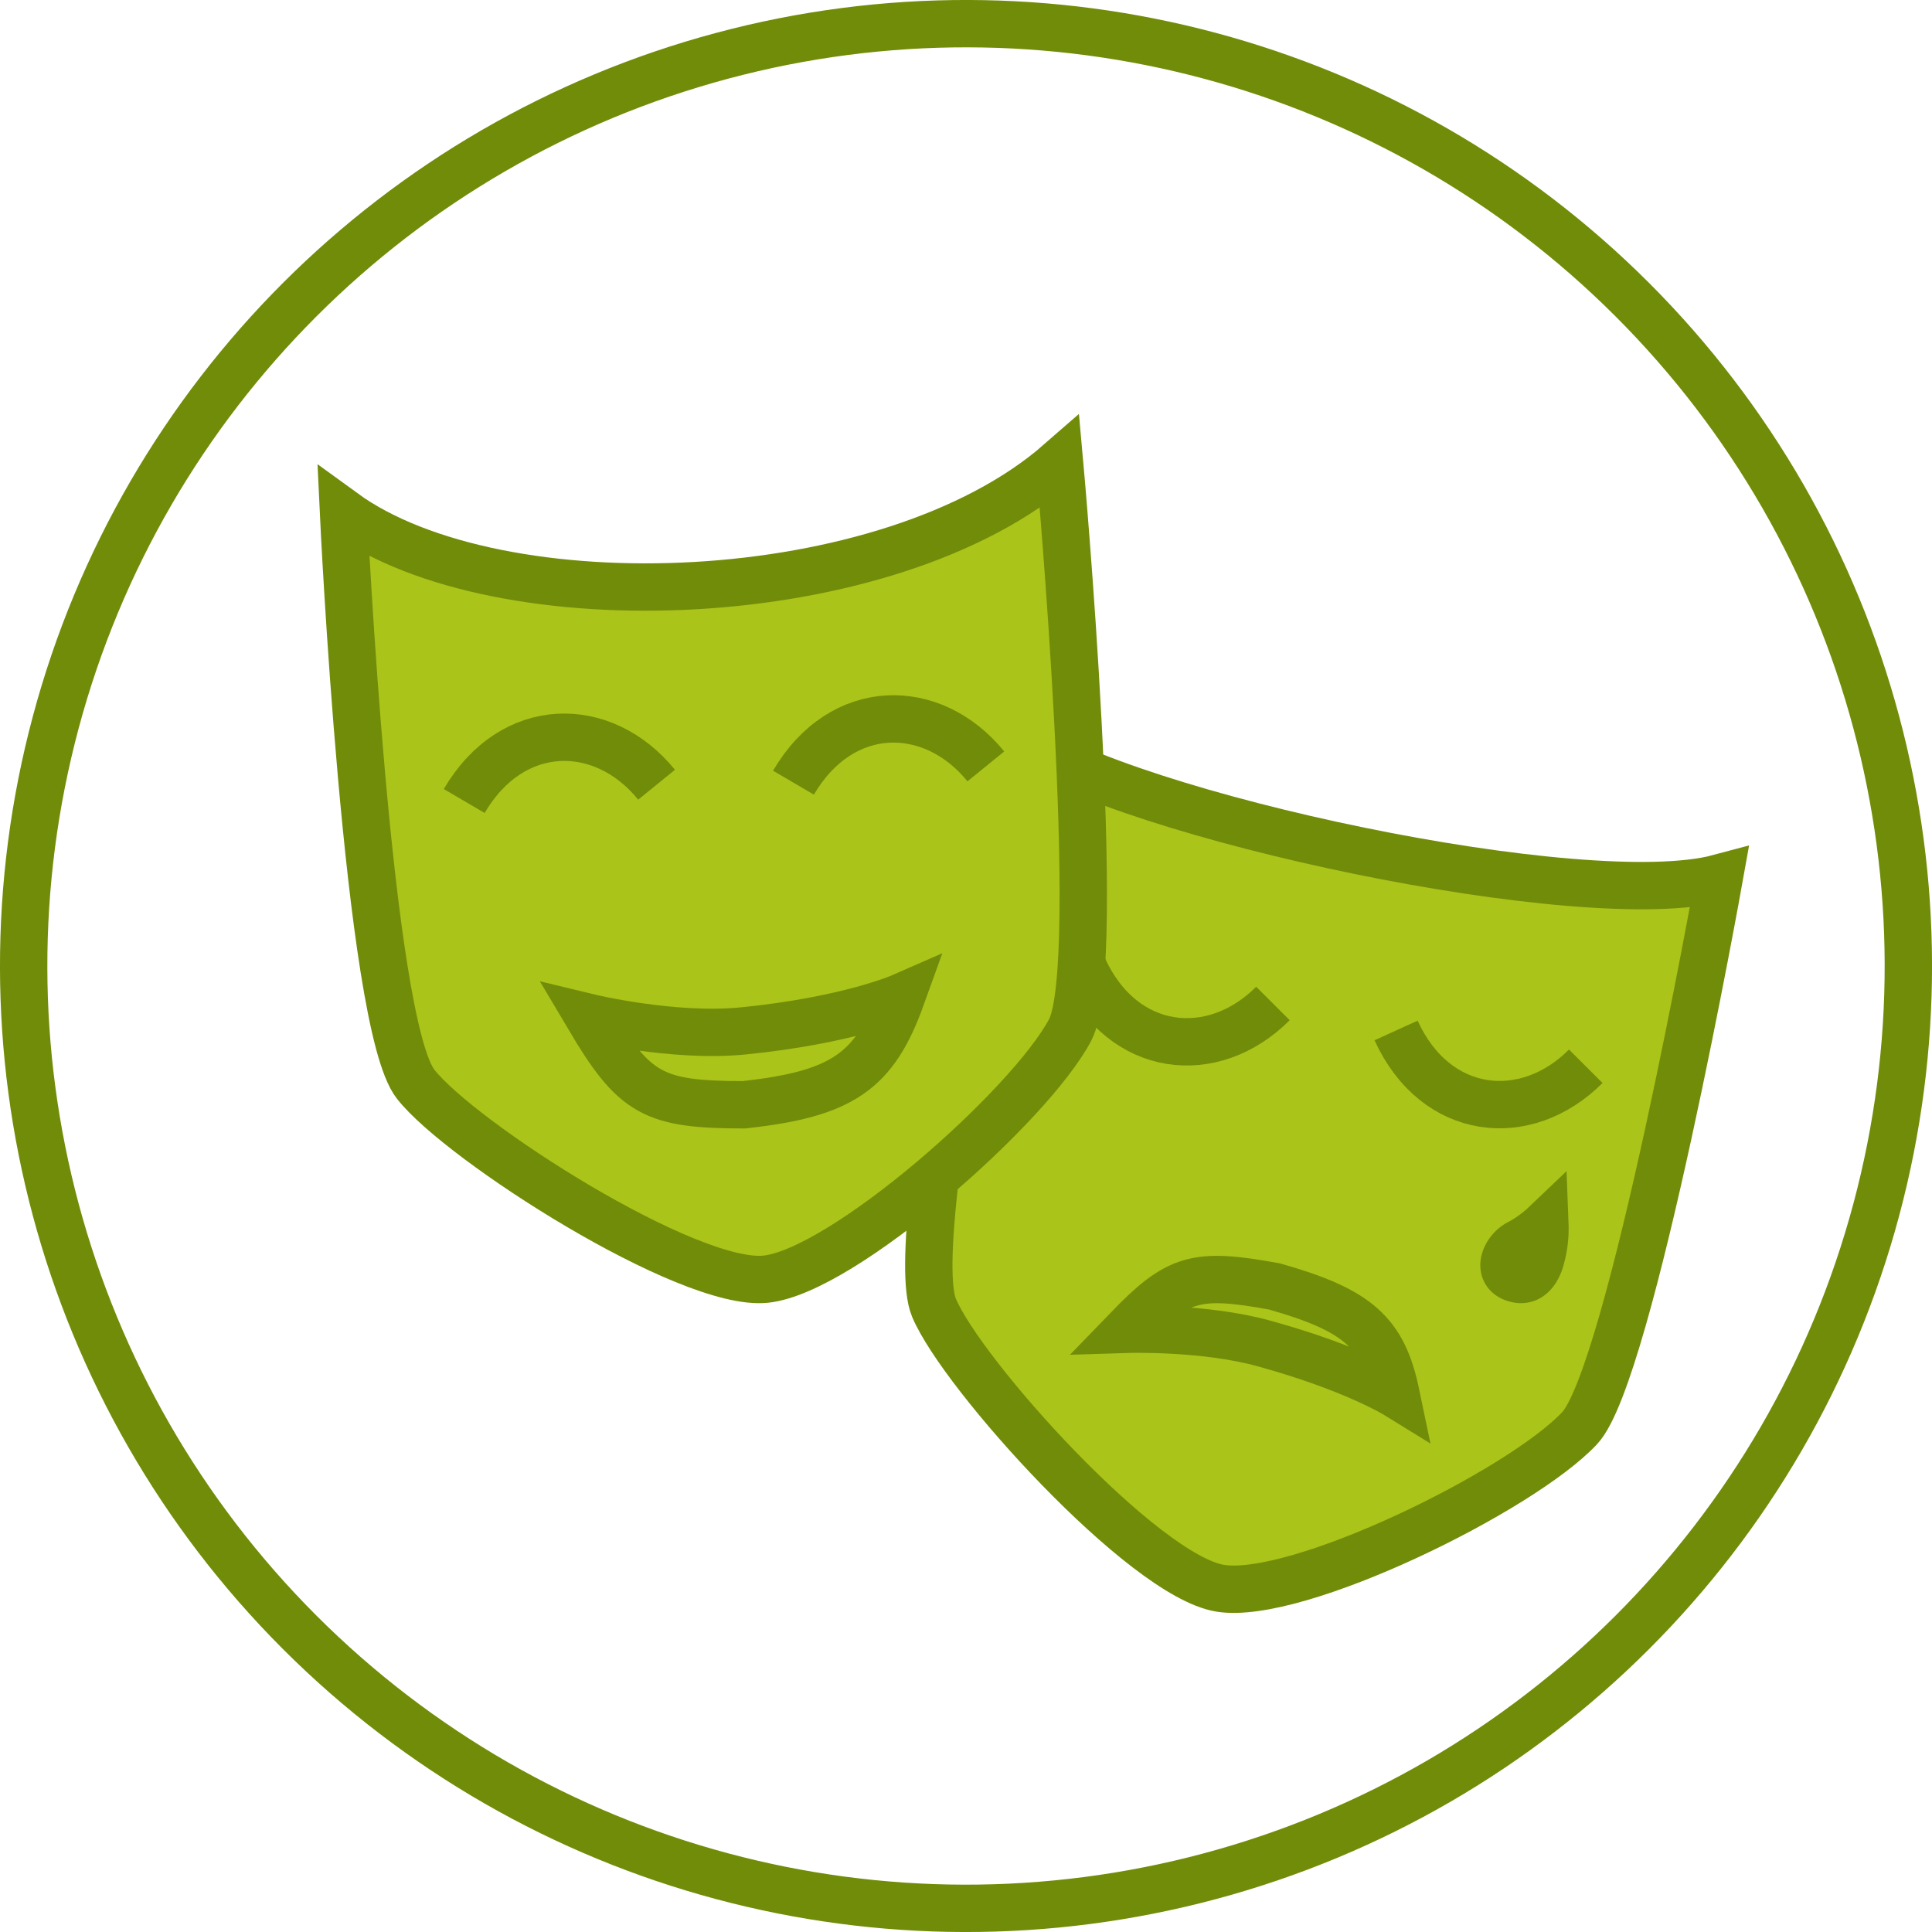 <svg id="Слой_1" data-name="Слой 1" xmlns="http://www.w3.org/2000/svg" viewBox="0 0 227.24 227.241"><defs><style>.cls-1{fill:none;stroke:#718c09;stroke-miterlimit:5.57;stroke-width:5.57px;}.cls-2{fill:#aac419;}</style></defs><circle class="cls-1" cx="500.171" cy="500.098" r="110.835" transform="translate(-593.676 113.672) rotate(-45)"/><path class="cls-2" d="M505.975,473.187c13.308,9.358,67.091,20.767,82.789,16.555,0,0-10.428,58.312-16.416,64.712-6.908,7.387-33.256,20.327-42.297,18.829-9.04-1.499-30.342-25.112-33.646-32.994-3.548-8.456,9.57-67.102,9.57-67.102" transform="translate(-386.551 -386.477)"/><path class="cls-1" d="M505.975,473.187c13.308,9.358,67.091,20.767,82.789,16.555,0,0-10.428,58.312-16.416,64.712-6.908,7.387-33.256,20.327-42.297,18.829-9.04-1.499-30.342-25.112-33.646-32.994C492.857,531.833,505.975,473.187,505.975,473.187Z" transform="translate(-386.551 -386.477)"/><path class="cls-2" d="M426.952,446.744c18.177,13.23,64.094,11.698,84.22-5.888,0,0,5.337,58.997,1.254,66.751-4.713,8.946-26.711,28.387-35.824,29.328-9.113.942-35.896-16.204-41.166-22.939-5.659-7.225-8.484-67.252-8.484-67.252" transform="translate(-386.551 -386.477)"/><path class="cls-1" d="M426.952,446.744c18.177,13.23,64.094,11.698,84.22-5.888,0,0,5.337,58.997,1.254,66.751-4.713,8.946-26.711,28.387-35.824,29.328-9.113.942-35.896-16.204-41.166-22.939C429.777,506.771,426.952,446.744,426.952,446.744Z" transform="translate(-386.551 -386.477)"/><path class="cls-1" d="M441.151,480.69c5.654-9.654,16.338-9.654,22.627-1.916" transform="translate(-386.551 -386.477)"/><path class="cls-1" d="M479.878,478.534c5.654-9.654,16.338-9.654,22.627-1.916" transform="translate(-386.551 -386.477)"/><path class="cls-1" d="M550.756,507.679c4.64,10.183,15.269,11.269,22.31,4.211" transform="translate(-386.551 -386.477)"/><path class="cls-1" d="M513.963,500.293c4.641,10.183,15.269,11.269,22.31,4.211" transform="translate(-386.551 -386.477)"/><path class="cls-2" d="M455.808,506.153s9.921,2.401,18.177,1.577c12.304-1.226,18.588-3.983,18.588-3.983-3.141,8.723-6.913,11.414-18.538,12.672-10.685,0-12.885-1.258-18.227-10.266" transform="translate(-386.551 -386.477)"/><path class="cls-1" d="M455.808,506.153s9.921,2.401,18.177,1.577c12.304-1.226,18.588-3.983,18.588-3.983-3.141,8.723-6.913,11.414-18.538,12.672C463.35,516.419,461.149,515.161,455.808,506.153Z" transform="translate(-386.551 -386.477)"/><path class="cls-2" d="M519.172,542.823s8.952-.284,16.004,1.66c10.512,2.891,15.58,6.016,15.58,6.016-1.503-7.23-4.394-9.904-14.31-12.712-9.281-1.693-11.37-1.069-17.274,5.036" transform="translate(-386.551 -386.477)"/><path class="cls-1" d="M519.172,542.823s8.952-.284,16.004,1.66c10.512,2.891,15.58,6.016,15.58,6.016-1.503-7.23-4.394-9.904-14.31-12.712C527.165,536.094,525.076,536.718,519.172,542.823Z" transform="translate(-386.551 -386.477)"/><path class="cls-2" d="M567.757,534.584c-.223.813-.98,2.702-2.735,2.34-2.552-.524-1.621-3.254.145-4.212a13.583,13.583,0,0,0,3.091-2.211,12.896,12.896,0,0,1-.501,4.083" transform="translate(-386.551 -386.477)"/><path class="cls-1" d="M567.757,534.584c-.223.813-.98,2.702-2.735,2.34-2.552-.524-1.621-3.254.145-4.212a13.583,13.583,0,0,0,3.091-2.211A12.896,12.896,0,0,1,567.757,534.584Z" transform="translate(-386.551 -386.477)"/></svg>